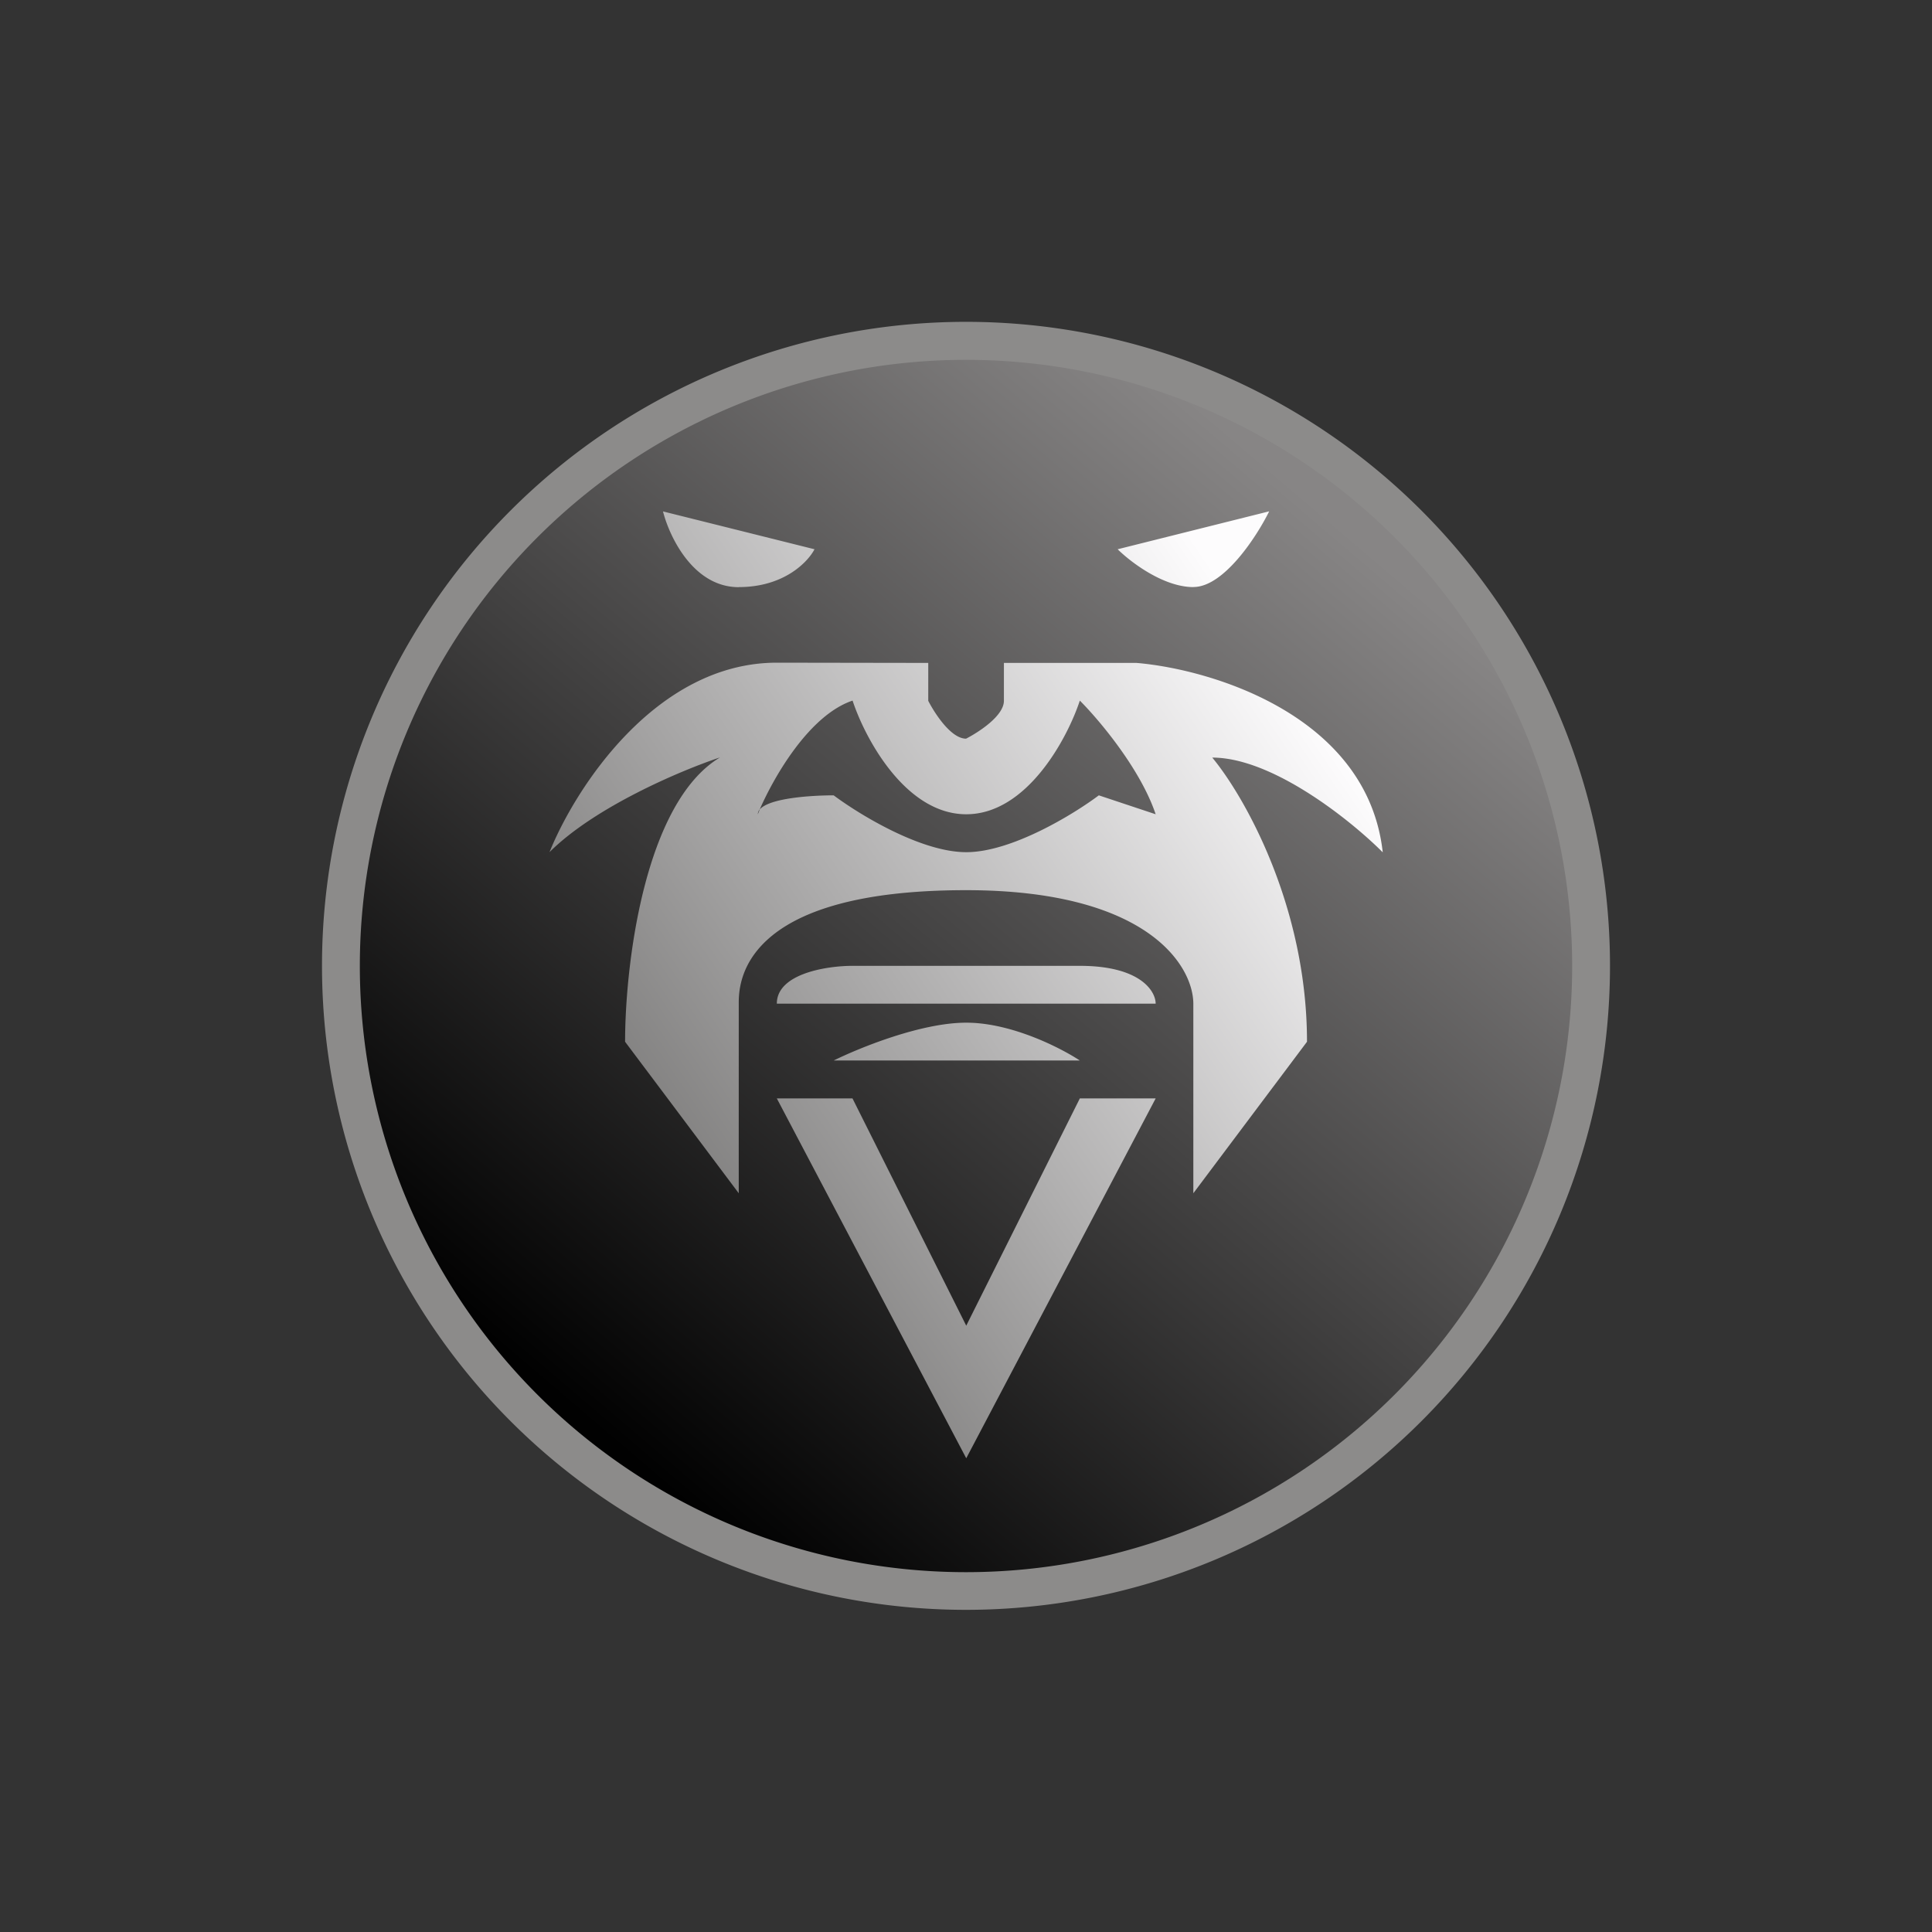 <svg xmlns="http://www.w3.org/2000/svg" width="24" height="24" fill="none" viewBox="0 0 24 24">
    <rect x="0" y="0" width="24" height="24" fill="#333333" stroke="none"/>
    <path fill="#8C8B8A" d="M12 19.53a7.53 7.53 0 1 0 0-15.06 7.53 7.53 0 0 0 0 15.058m0 .47a8 8 0 1 0 0-16 8 8 0 0 0 0 16"/>
    <path fill="url(#SCAR__a)" d="M12 19.53a7.53 7.53 0 1 0 0-15.06 7.53 7.53 0 0 0 0 15.06"/>
    <path fill="url(#SCAR__b)" fill-rule="evenodd" d="M9.177 7.294c-.565 0-.861-.626-.941-.941l1.882.47c-.08.155-.376.47-.94.47m5.647 0c-.376 0-.786-.316-.941-.47l1.882-.471c-.155.315-.564.94-.94.94m-5.176.94c-1.506 0-2.508 1.568-2.824 2.354.565-.565 1.647-1.021 2.118-1.177C8 9.976 7.765 12 7.765 12.941l1.412 1.882V12.47c0-.235 0-1.412 2.824-1.412 2.258 0 2.823.942 2.823 1.412v2.353l1.412-1.882c0-1.694-.786-3.06-1.177-3.53.753 0 1.728.786 2.118 1.177-.188-1.694-2.118-2.273-3.059-2.353h-1.647v.47c0 .189-.315.391-.47.471-.188 0-.39-.315-.47-.47v-.471zm.94 3.766c-.314 0-.94.094-.94.47h4.706c0-.155-.189-.47-.942-.47zm2.824 1.176h-3.058c.315-.155 1.082-.47 1.647-.47.564 0 1.176.315 1.411.47m-1.411 4.941-2.353-4.47h.94l1.413 2.823 1.411-2.823h.942zm-2.589-8 .024-.06c.122-.142.64-.175.918-.175.315.235 1.082.706 1.647.706.564 0 1.332-.47 1.647-.706l.706.235c-.189-.564-.706-1.176-.942-1.412-.155.471-.658 1.412-1.411 1.412s-1.257-.94-1.412-1.412c-.537.18-.974.942-1.153 1.351a.1.1 0 0 0-.024.061" clip-rule="evenodd"/>
    <defs>
        <linearGradient id="SCAR__a" x1="16.706" x2="7.294" y1="6.588" y2="17.647" gradientUnits="userSpaceOnUse">
            <stop stop-color="#878585"/>
            <stop offset="1" stop-color="#010101"/>
        </linearGradient>
        <linearGradient id="SCAR__b" x1="14.589" x2="4.236" y1="6.353" y2="13.411" gradientUnits="userSpaceOnUse">
            <stop stop-color="#FDFCFD"/>
            <stop offset="1" stop-color="#5C5B5A"/>
        </linearGradient>
    </defs>
</svg>
